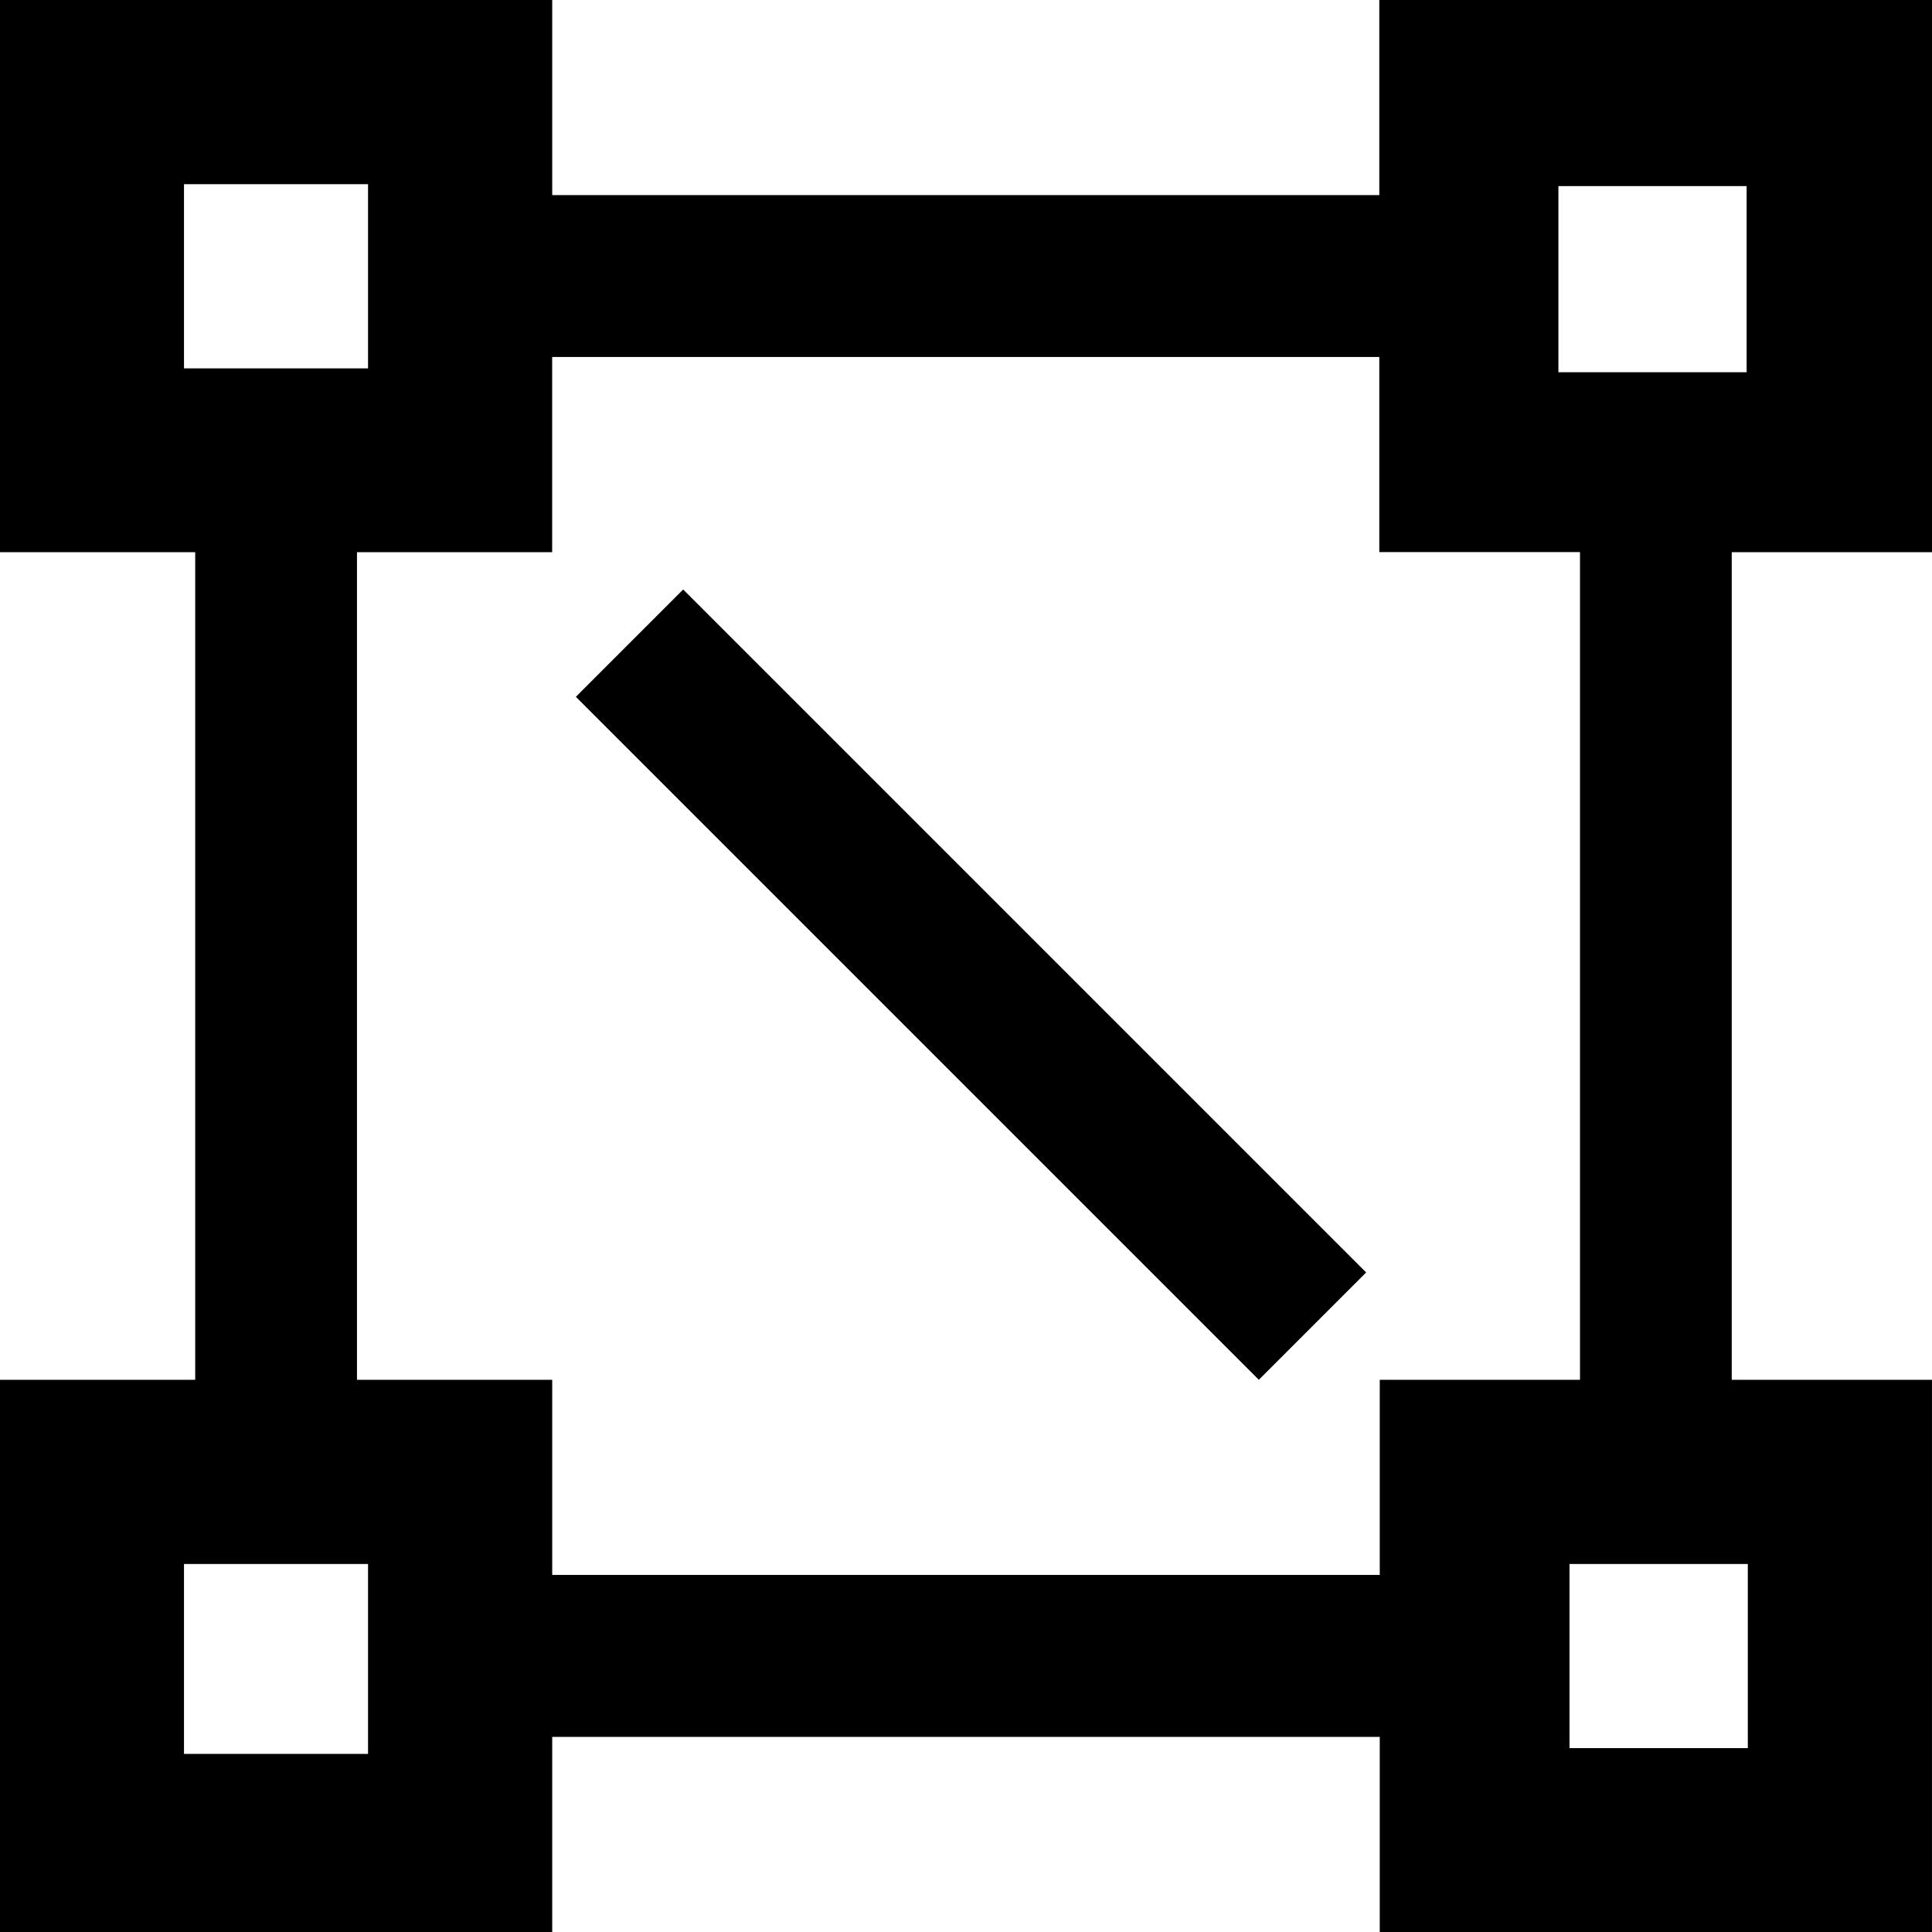 <?xml version="1.0" standalone="no"?><!DOCTYPE svg PUBLIC "-//W3C//DTD SVG 1.1//EN" "http://www.w3.org/Graphics/SVG/1.1/DTD/svg11.dtd"><svg t="1570692360894" class="icon" viewBox="0 0 1024 1024" version="1.1" xmlns="http://www.w3.org/2000/svg" p-id="1296" xmlns:xlink="http://www.w3.org/1999/xlink" width="200" height="200"><defs><style type="text/css">@font-face { font-family: "Roboto Condensed"; src: url("chrome-extension://lienonopcegannlgdkgonpofbhgmclcc/RobotoCondensed-Regular.ttf"); }
</style></defs><path d="M305.223 369.323l56.875-56.875 361.983 361.984-56.875 56.875z" p-id="1297"></path><path d="M1024.27 292.685V0H731.059v103.423H292.685V0H0v292.685h103.466v438.63H0v292.685h292.685v-103.423h438.615v103.423H1023.986V731.315h-106.126V292.685zM825.989 98.629h99.753v98.657h-99.753z m-728.47-1.01h97.548v97.633H97.519z m97.548 831.978H97.519V828.948h97.548z m731.315-3.044h-94.517V828.948h94.517z m-88.955-195.237h-106.126v103.423H292.685v-103.423H189.205V292.685h103.451V189.205h438.402v103.423h106.368z" p-id="1298"></path></svg>